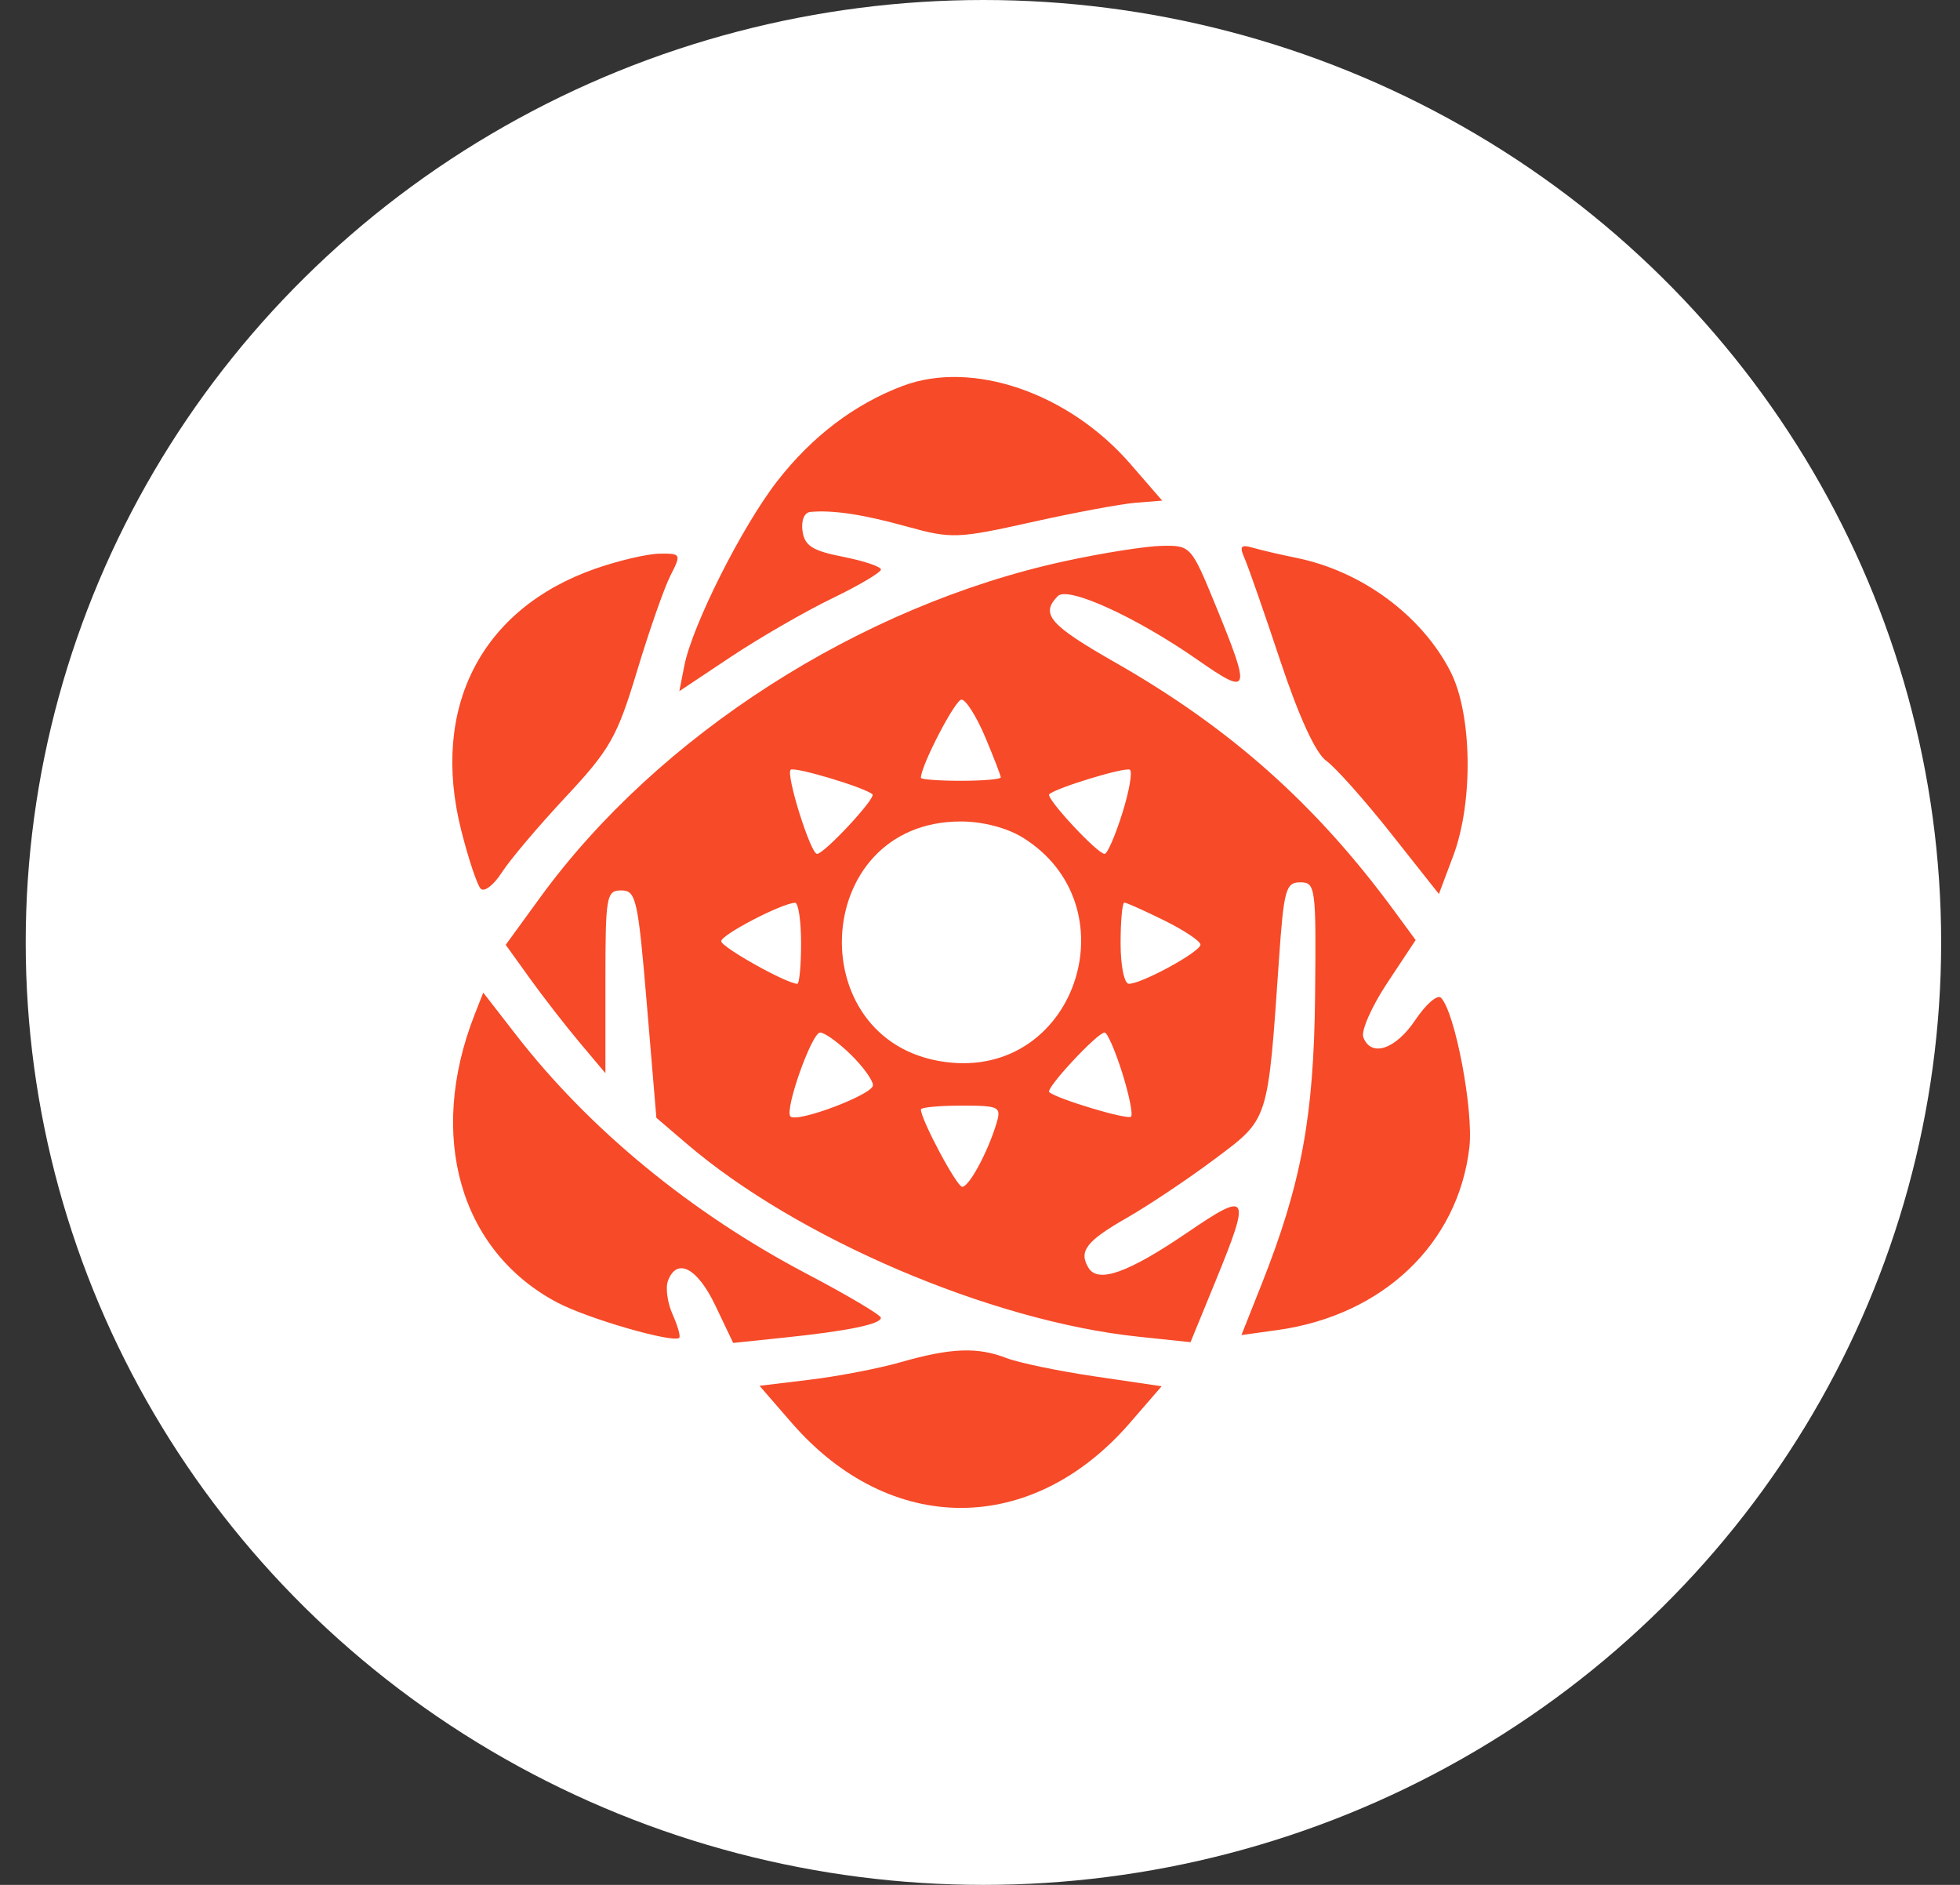 <svg width="52" height="50" viewBox="0 0 52 50" fill="none" xmlns="http://www.w3.org/2000/svg">
<rect x="0" y="0" width="52" height="50" fill="#333333" stroke="none"/>
<ellipse cx="26.091" cy="25" rx="25.409" ry="25" fill="white"/>
<path fill-rule="evenodd" clip-rule="evenodd" d="M23.945 10.239C22.668 10.722 21.544 11.576 20.62 12.764C19.686 13.966 18.368 16.584 18.156 17.658L18.023 18.335L19.392 17.423C20.145 16.922 21.348 16.227 22.066 15.879C22.785 15.532 23.372 15.184 23.372 15.108C23.372 15.031 22.919 14.879 22.366 14.77C21.556 14.611 21.346 14.478 21.291 14.088C21.252 13.803 21.339 13.593 21.503 13.579C22.118 13.527 22.901 13.646 24.072 13.971C25.237 14.294 25.41 14.288 27.357 13.854C28.487 13.601 29.732 13.369 30.123 13.337L30.834 13.28L29.986 12.303C28.347 10.415 25.789 9.541 23.945 10.239ZM28.246 14.887C22.826 16.065 17.468 19.5 14.334 23.803L13.417 25.063L14.059 25.957C14.413 26.449 15.008 27.215 15.382 27.66L16.062 28.468V26.044C16.062 23.766 16.087 23.62 16.485 23.62C16.875 23.62 16.927 23.852 17.161 26.636L17.414 29.652L18.215 30.337C21.141 32.845 26.277 35.042 30.181 35.456L31.585 35.604L32.247 33.989C33.194 31.677 33.138 31.579 31.514 32.687C29.935 33.763 29.133 34.051 28.879 33.632C28.61 33.189 28.817 32.922 29.916 32.294C30.481 31.97 31.522 31.274 32.227 30.746C33.671 29.665 33.633 29.784 33.932 25.451C34.06 23.596 34.113 23.405 34.497 23.405C34.903 23.405 34.92 23.538 34.89 26.421C34.857 29.635 34.525 31.414 33.461 34.093L32.936 35.415L33.895 35.282C36.689 34.892 38.686 32.992 38.983 30.438C39.098 29.451 38.604 26.847 38.23 26.467C38.137 26.372 37.831 26.637 37.55 27.056C37.026 27.84 36.374 28.056 36.169 27.514C36.106 27.345 36.392 26.697 36.806 26.072L37.558 24.937L36.996 24.171C34.926 21.349 32.651 19.322 29.606 17.584C27.842 16.578 27.593 16.292 28.064 15.813C28.332 15.541 30.147 16.37 31.781 17.509C33.166 18.475 33.199 18.375 32.253 16.065C31.604 14.481 31.589 14.465 30.822 14.48C30.396 14.488 29.237 14.671 28.246 14.887ZM33.022 14.817C33.119 15.038 33.547 16.265 33.972 17.543C34.463 19.018 34.906 19.983 35.187 20.182C35.43 20.355 36.201 21.221 36.902 22.106L38.175 23.715L38.555 22.703C39.095 21.267 39.057 18.929 38.477 17.804C37.71 16.317 36.121 15.148 34.391 14.798C33.983 14.716 33.468 14.596 33.247 14.532C32.917 14.436 32.876 14.488 33.022 14.817ZM15.787 15.088C12.761 16.151 11.417 18.775 12.236 22.024C12.427 22.781 12.66 23.479 12.754 23.575C12.849 23.671 13.1 23.478 13.312 23.146C13.524 22.815 14.286 21.913 15.006 21.143C16.185 19.882 16.373 19.55 16.9 17.804C17.221 16.738 17.62 15.598 17.785 15.273C18.078 14.695 18.071 14.681 17.498 14.687C17.174 14.691 16.404 14.872 15.787 15.088ZM26.135 19.545C26.364 20.088 26.551 20.573 26.551 20.622C26.551 20.671 26.074 20.712 25.491 20.712C24.909 20.712 24.432 20.676 24.432 20.632C24.432 20.31 25.342 18.558 25.509 18.558C25.624 18.558 25.906 19.002 26.135 19.545ZM23.146 21.07C23.253 21.162 21.869 22.651 21.676 22.651C21.506 22.651 20.846 20.551 20.976 20.42C21.067 20.327 22.936 20.886 23.146 21.07ZM29.775 21.574C29.589 22.166 29.378 22.651 29.307 22.651C29.113 22.651 27.731 21.162 27.837 21.068C28.032 20.894 29.843 20.344 29.975 20.418C30.051 20.462 29.962 20.982 29.775 21.574ZM27.136 22.219C30.007 23.999 28.595 28.481 25.254 28.19C21.214 27.838 21.439 21.791 25.491 21.791C26.07 21.791 26.717 21.959 27.136 22.219ZM21.253 25.02C21.253 25.613 21.208 26.097 21.153 26.097C20.872 26.097 19.134 25.124 19.134 24.967C19.134 24.796 20.745 23.958 21.094 23.948C21.182 23.945 21.253 24.428 21.253 25.02ZM30.889 24.417C31.417 24.678 31.849 24.966 31.849 25.059C31.849 25.247 30.294 26.097 29.95 26.097C29.827 26.097 29.73 25.622 29.73 25.02C29.73 24.428 29.775 23.943 29.83 23.943C29.885 23.943 30.362 24.157 30.889 24.417ZM12.592 26.914C11.327 30.139 12.204 33.189 14.79 34.555C15.596 34.981 17.873 35.638 18.021 35.487C18.059 35.448 17.979 35.167 17.843 34.863C17.707 34.559 17.652 34.159 17.722 33.974C17.959 33.348 18.502 33.632 18.978 34.63L19.452 35.624L20.783 35.485C22.484 35.309 23.373 35.127 23.37 34.956C23.368 34.882 22.486 34.359 21.409 33.793C18.341 32.181 15.636 29.959 13.692 27.453L12.821 26.331L12.592 26.914ZM22.566 27.969C22.893 28.287 23.16 28.656 23.16 28.789C23.16 29.034 21.146 29.794 20.971 29.616C20.807 29.449 21.536 27.39 21.759 27.39C21.876 27.39 22.239 27.65 22.566 27.969ZM29.772 28.455C29.956 29.04 30.062 29.565 30.007 29.621C29.916 29.714 28.047 29.154 27.837 28.971C27.73 28.878 29.114 27.39 29.307 27.39C29.378 27.39 29.587 27.869 29.772 28.455ZM26.433 29.813C26.202 30.573 25.709 31.483 25.528 31.483C25.384 31.483 24.432 29.7 24.432 29.431C24.432 29.375 24.915 29.329 25.506 29.329C26.521 29.329 26.572 29.355 26.433 29.813ZM23.902 36.133C23.319 36.3 22.237 36.509 21.497 36.598L20.151 36.761L20.998 37.737C23.611 40.752 27.372 40.755 29.979 37.743L30.819 36.773L29.056 36.513C28.086 36.371 27.024 36.15 26.696 36.023C25.933 35.727 25.224 35.755 23.902 36.133Z" fill="#F64A28"/>
</svg>
